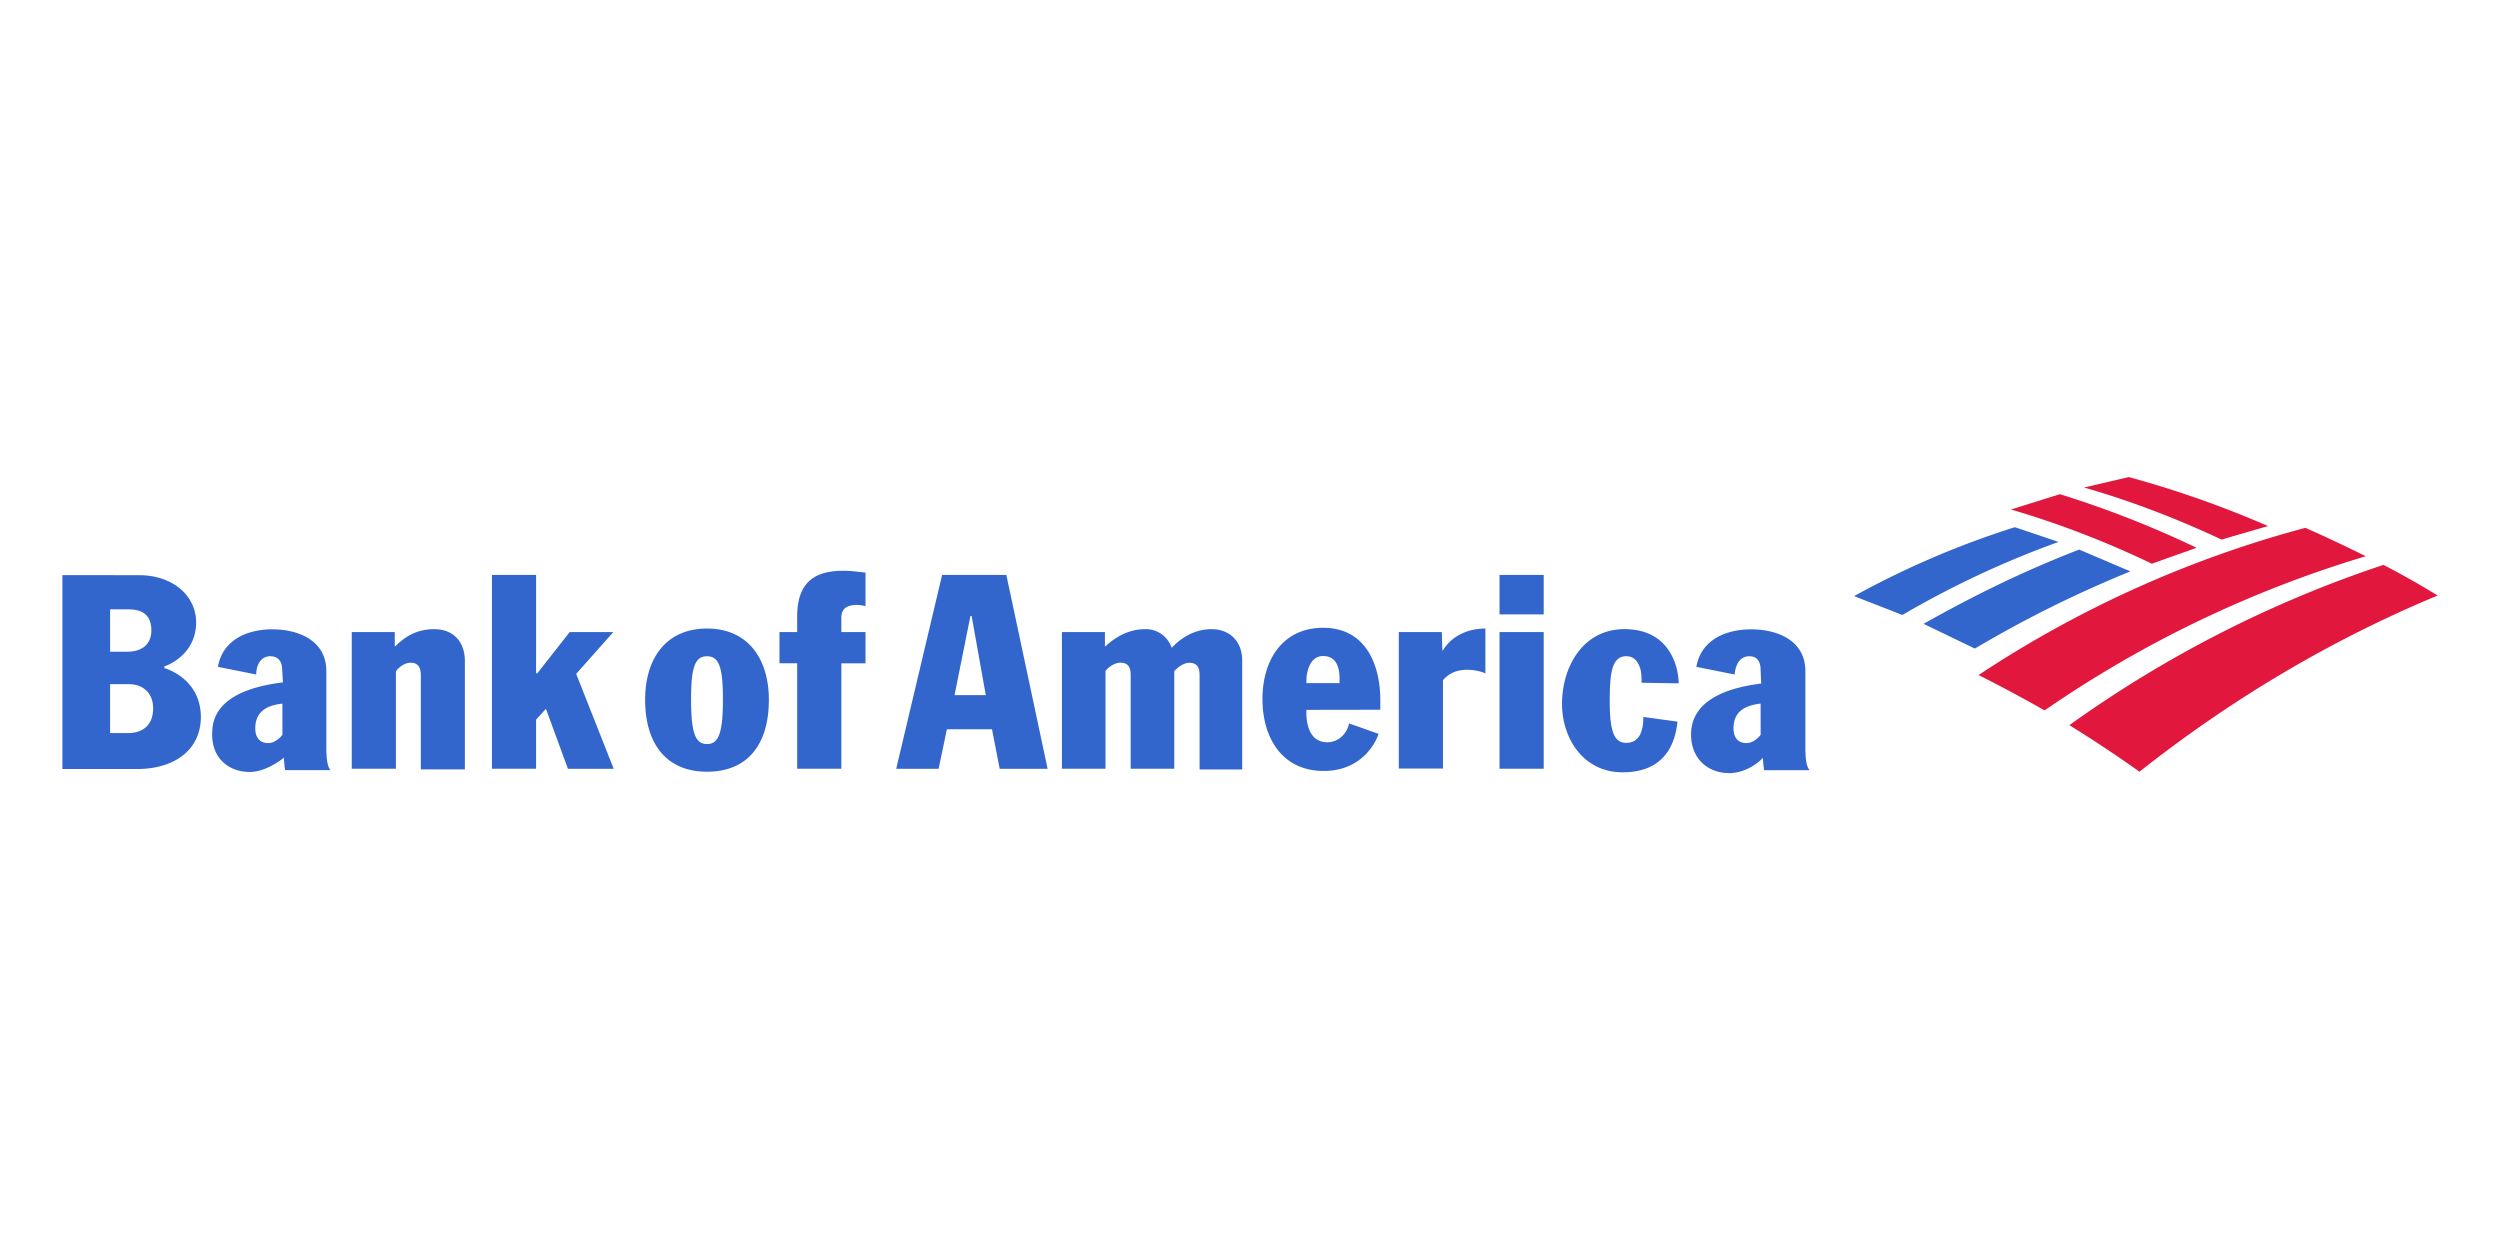 <svg xmlns="http://www.w3.org/2000/svg" width="120" height="60">
  <path d="M33.936 30.17c1.98 0 2.97 1.47 2.97 3.422 0 2.036-.933 3.45-2.97 3.45-2.008 0-2.97-1.414-2.97-3.45 0-1.98 1-3.422 2.97-3.422m0 5.544c.537 0 .764-.48.764-2.12 0-1.527-.17-2.093-.764-2.093s-.764.566-.764 2.093c0 1.64.226 2.12.764 2.12m4.328-3.876h-.85v-1.5h.85v-.735c0-1.612.792-2.206 2.206-2.206.424 0 .735.057 1.075.085v1.612a1.91 1.91 0 0 0-.396-.057c-.566 0-.764.226-.764.622v.68h1.16v1.5h-1.16v5.06h-2.12m-24.72-4.75c0-.396-.198-.65-.566-.65-.5 0-.68.48-.68.877l-1.838-.368c.226-1.3 1.414-1.8 2.602-1.8 1.273 0 2.602.537 2.602 2.008v3.677c0 .764.113.962.198 1.075h-2.178a5.246 5.246 0 0 1-.057-.594c-.396.3-1.018.68-1.64.68-1.047 0-1.867-.707-1.8-1.923.028-1.697 1.98-2.206 3.394-2.376m-.028 1.018c-.735.085-1.3.368-1.3 1.188 0 .453.226.707.622.707.255 0 .5-.17.68-.396zm5.45-1.568V36.9h-2.12v-6.56h2.065v.68h.028c.453-.453 1.018-.82 1.867-.82.933 0 1.47.622 1.47 1.527v5.204H20.2v-4.525c0-.368-.14-.594-.48-.594-.255 0-.5.14-.707.396m4.6-4.612h2.12v4.723h.057l1.556-1.98h2.093l-1.782 2.008 1.8 4.554H27.26l-1.047-2.857h-.028l-.453.5V36.9h-2.12M7.887 32.065c1.018.34 1.754 1.16 1.754 2.348 0 1.584-1.273 2.5-3.055 2.5H2.994v-9.305H6.67c1.64 0 2.744 1 2.744 2.263 0 1.216-.85 1.867-1.527 2.12m-2.602 3.196h.877c.5 0 1.188-.226 1.188-1.188 0-.68-.424-1.16-1.188-1.16h-.877zm0-3.903h.792c.85 0 1.188-.453 1.188-1.018 0-.877-.594-1.018-1.13-1.018h-.85zm79.223.866c0-.396-.17-.65-.537-.65-.5 0-.68.48-.707.877l-1.838-.368c.226-1.3 1.414-1.8 2.63-1.8 1.273 0 2.602.537 2.602 2.008v3.677c0 .764.113.962.198 1.075h-2.178a5.246 5.246 0 0 1-.057-.594c-.368.396-1 .735-1.612.735-1.047 0-1.867-.707-1.838-1.923.057-1.697 1.98-2.206 3.366-2.376m-.028.962c-.735.085-1.3.368-1.3 1.188 0 .453.226.707.622.707.255 0 .5-.17.68-.396zm-21.8.3c-.028.594.113 1.556 1 1.556.5 0 .933-.368 1.047-.905l1.414.5c-.085.3-.735 1.782-2.63 1.782-2.036 0-2.942-1.64-2.942-3.45 0-1.867.962-3.422 2.913-3.422 2.036 0 2.744 1.754 2.744 3.48v.453m-1.96-1.277c.028-.594-.057-1.3-.792-1.3-.594 0-.82.707-.792 1.3zm7.683-2.45h2.12v6.56h-2.12zm0-2.744h2.12v1.895h-2.12zm6.817 5.176c0-.255 0-.566-.113-.82s-.283-.453-.622-.453c-.707 0-.792.85-.792 2.178 0 1.47.226 1.98.792 1.98.735 0 .82-.764.82-1.244l1.64.226c-.17 1.612-1.075 2.432-2.63 2.432-1.923 0-2.913-1.67-2.913-3.28 0-1.782 1-3.592 2.998-3.592 2.263 0 2.602 1.952 2.602 2.602m-35.355-5.205h3.083l1.98 9.305h-2.3l-.368-1.895H45.45l-.396 1.895h-2.036m2.8-3.535h1.5l-.68-3.8h-.057zm21.324-3.026h2.065l.028.877h.028c.424-.707 1.216-1.047 2.036-1.047v2.15a2.279 2.279 0 0 0-.877-.17c-.537 0-.905.198-1.16.5v4.24h-2.12m-10.777-4.694V36.9h-2.093v-4.497c0-.368-.113-.594-.5-.594-.226 0-.537.17-.707.396V36.9h-2.093v-6.56h2.065v.68h.028c.453-.424 1.103-.82 1.895-.82a1.3 1.3 0 0 1 1.273.877h.028c.368-.396 1.018-.877 1.895-.877s1.47.594 1.47 1.5v5.233H57.58v-4.525c0-.368-.113-.594-.5-.594-.255 0-.566.226-.707.396M99.8 26.38l2.46 1.047a55.57 55.57 0 0 0-7.467 3.705l-2.46-1.188c2.404-1.358 4.893-2.574 7.467-3.564m-3.084-1.075a42.33 42.33 0 0 0-7.721 3.309l2.32.905a45.195 45.195 0 0 1 7.495-3.507l-2.093-.707" fill="#36c"/>
  <path d="M105.438 26.295a48.59 48.59 0 0 0-6.562-2.574l-2.348.735c2.32.68 4.582 1.556 6.76 2.602l2.15-.764m3.422-1.046a49.263 49.263 0 0 0-6.675-2.348l-2.15.5c2.263.65 4.47 1.5 6.6 2.5l2.234-.65m5.535 1.865a56.331 56.331 0 0 0-15.075 7.693 63.03 63.03 0 0 1 3.366 2.234c4.327-3.422 9.136-6.307 14.312-8.457a40.237 40.237 0 0 0-2.602-1.47m-3.735-1.782a53.237 53.237 0 0 0-15.698 7.07A68.357 68.357 0 0 1 98.14 34.1a54.73 54.73 0 0 1 15.415-7.4 68.113 68.113 0 0 0-2.885-1.358" fill="#e2173e"/>
</svg>

